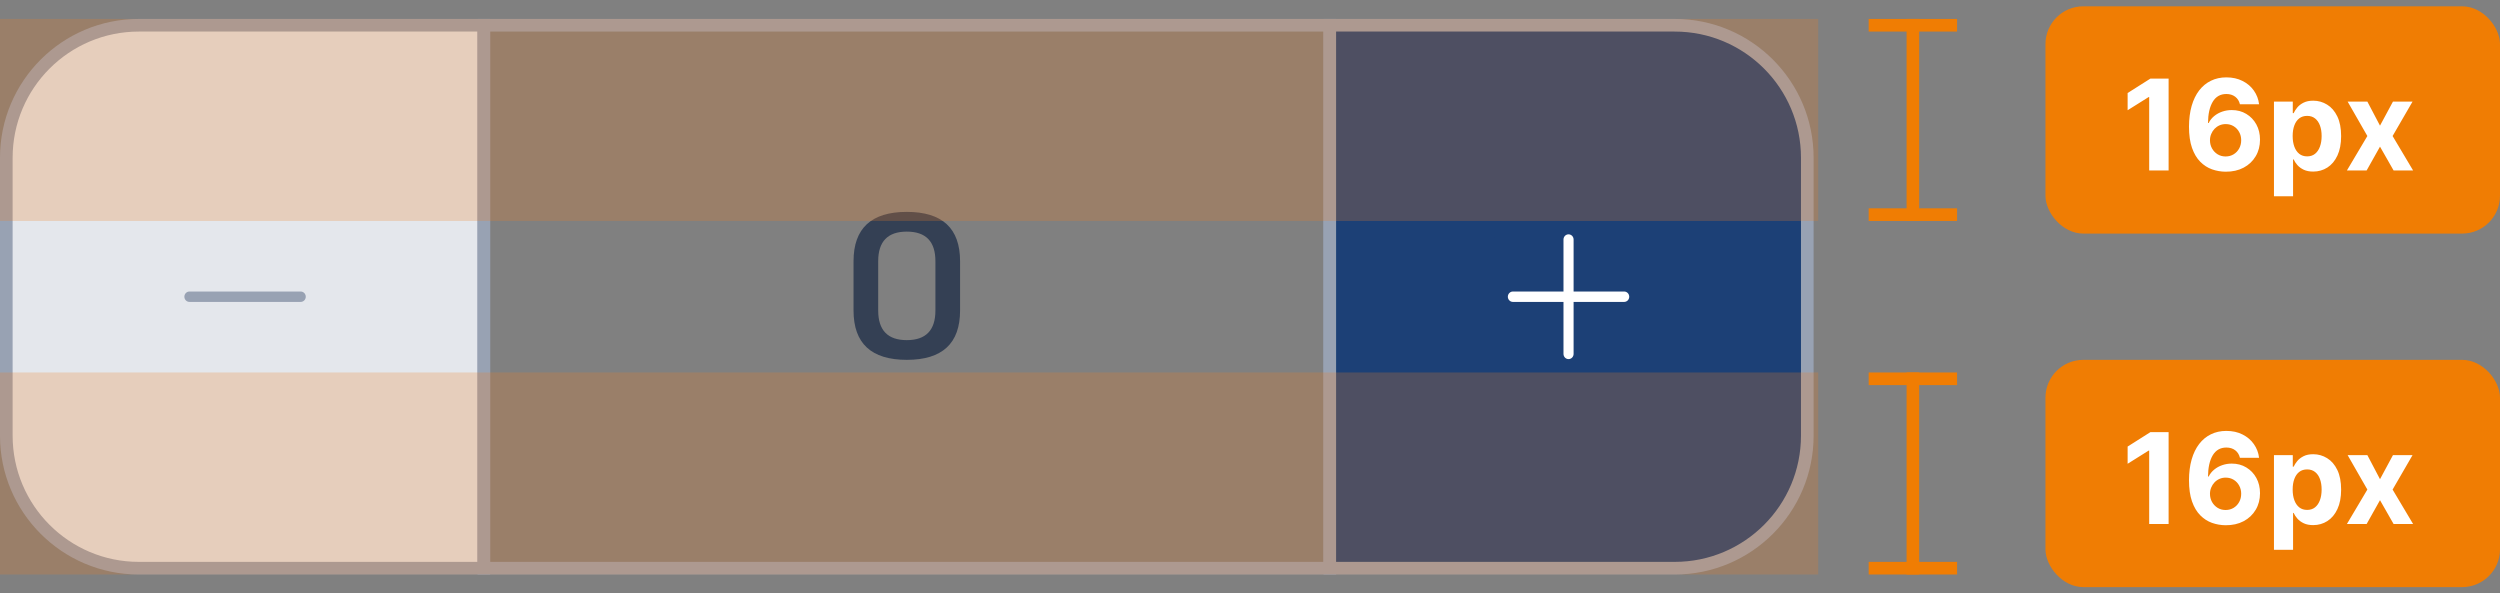 <svg width="198" height="47" viewBox="0 0 198 47" fill="none" xmlns="http://www.w3.org/2000/svg">
<rect x="0" y="0" width="198" height="47" fill="#808080" stroke="none"/>
<path d="M38.319 2.5V2H37.819H11C5.201 2 0.5 6.701 0.5 12.5V34.5C0.5 40.299 5.201 45 11 45H37.819H38.319V44.5V2.5Z" fill="#E4E7EC"/>
<path d="M25.819 30.088L17 30.088C14.791 30.088 13 28.297 13 26.088L13 20.912C13 18.703 14.791 16.912 17 16.912L25.819 16.912L25.819 30.088Z" fill="#E4E7EC"/>
<path fill-rule="evenodd" clip-rule="evenodd" d="M24.217 23.5C24.217 23.609 24.174 23.714 24.099 23.791C24.024 23.868 23.922 23.912 23.816 23.912L15.003 23.912C14.897 23.912 14.795 23.868 14.72 23.791C14.645 23.714 14.602 23.609 14.602 23.5C14.602 23.391 14.645 23.286 14.72 23.209C14.795 23.132 14.897 23.088 15.003 23.088L23.816 23.088C23.922 23.088 24.024 23.132 24.099 23.209C24.174 23.286 24.217 23.391 24.217 23.5Z" fill="#98A2B3"/>
<path d="M38.319 2.5V2H37.819H11C5.201 2 0.5 6.701 0.5 12.5V34.5C0.5 40.299 5.201 45 11 45H37.819H38.319V44.5V2.5Z" stroke="#98A2B3"/>
<path d="M69.553 24.594C69.553 26.156 70.308 26.938 71.819 26.938C73.329 26.938 74.085 26.156 74.085 24.594V20.688C74.085 19.125 73.329 18.344 71.819 18.344C70.308 18.344 69.553 19.125 69.553 20.688V24.594ZM76.038 24.594C76.038 27.198 74.631 28.5 71.819 28.5C69.006 28.5 67.6 27.198 67.6 24.594V20.688C67.6 18.083 69.006 16.781 71.819 16.781C74.631 16.781 76.038 18.083 76.038 20.688V24.594Z" fill="#344054"/>
<rect x="38.319" y="2" width="67" height="43" stroke="#98A2B3"/>
<path d="M105.819 2H105.319V2.5V44.5V45H105.819H132.638C138.437 45 143.138 40.299 143.138 34.5V12.5C143.138 6.701 138.437 2 132.638 2H105.819Z" fill="#1C4076"/>
<path d="M130.638 30.088L121.819 30.088C119.61 30.088 117.819 28.297 117.819 26.088L117.819 20.912C117.819 18.703 119.61 16.912 121.819 16.912L130.638 16.912L130.638 30.088Z" fill="#1C4076"/>
<path fill-rule="evenodd" clip-rule="evenodd" d="M124.228 28.441C124.122 28.441 124.02 28.398 123.945 28.321C123.87 28.243 123.828 28.139 123.828 28.029L123.828 23.912L119.822 23.912C119.716 23.912 119.614 23.868 119.539 23.791C119.463 23.714 119.421 23.609 119.421 23.5C119.421 23.391 119.463 23.286 119.539 23.209C119.614 23.132 119.716 23.088 119.822 23.088L123.828 23.088L123.828 18.971C123.828 18.861 123.87 18.757 123.945 18.679C124.02 18.602 124.122 18.559 124.228 18.559C124.335 18.559 124.436 18.602 124.512 18.679C124.587 18.757 124.629 18.861 124.629 18.971L124.629 23.088L128.635 23.088C128.741 23.088 128.843 23.132 128.918 23.209C128.993 23.286 129.035 23.391 129.035 23.5C129.035 23.609 128.993 23.714 128.918 23.791C128.843 23.868 128.741 23.912 128.635 23.912L124.629 23.912L124.629 28.029C124.629 28.139 124.587 28.243 124.512 28.321C124.436 28.398 124.335 28.441 124.228 28.441Z" fill="white"/>
<path d="M105.819 2H105.319V2.5V44.5V45H105.819H132.638C138.437 45 143.138 40.299 143.138 34.5V12.5C143.138 6.701 138.437 2 132.638 2H105.819Z" stroke="#98A2B3"/>
<path d="M151.5 17.5L151.5 1.5" stroke="#F07D03"/>
<rect x="162" y="0.5" width="36" height="18" rx="3" fill="#F07D03"/>
<path d="M171.754 6.227V13.5H170.216V7.687H170.173L168.508 8.731V7.367L170.308 6.227H171.754ZM176.273 13.599C175.899 13.597 175.538 13.534 175.19 13.411C174.845 13.288 174.534 13.088 174.26 12.811C173.985 12.534 173.767 12.167 173.606 11.71C173.448 11.253 173.368 10.692 173.368 10.027C173.371 9.416 173.441 8.87 173.578 8.39C173.718 7.907 173.916 7.497 174.175 7.161C174.435 6.825 174.746 6.569 175.108 6.394C175.471 6.217 175.877 6.128 176.327 6.128C176.812 6.128 177.24 6.223 177.612 6.412C177.984 6.599 178.282 6.853 178.507 7.175C178.734 7.497 178.872 7.858 178.919 8.259H177.403C177.343 8.005 177.219 7.806 177.03 7.662C176.84 7.518 176.606 7.445 176.327 7.445C175.853 7.445 175.493 7.651 175.247 8.063C175.003 8.475 174.879 9.035 174.874 9.743H174.924C175.033 9.527 175.18 9.344 175.364 9.192C175.551 9.039 175.763 8.921 176 8.841C176.239 8.758 176.491 8.717 176.756 8.717C177.187 8.717 177.571 8.818 177.907 9.022C178.243 9.223 178.508 9.5 178.702 9.853C178.896 10.206 178.993 10.609 178.993 11.064C178.993 11.556 178.879 11.994 178.649 12.378C178.422 12.761 178.103 13.062 177.694 13.28C177.287 13.495 176.813 13.602 176.273 13.599ZM176.266 12.392C176.503 12.392 176.715 12.335 176.902 12.222C177.089 12.108 177.236 11.954 177.342 11.76C177.449 11.566 177.502 11.348 177.502 11.107C177.502 10.865 177.449 10.648 177.342 10.457C177.238 10.265 177.094 10.112 176.909 9.999C176.724 9.885 176.514 9.828 176.277 9.828C176.099 9.828 175.935 9.861 175.783 9.928C175.634 9.994 175.503 10.086 175.389 10.204C175.278 10.323 175.19 10.46 175.126 10.617C175.062 10.77 175.03 10.935 175.03 11.11C175.03 11.345 175.084 11.559 175.19 11.753C175.299 11.947 175.446 12.102 175.631 12.218C175.818 12.334 176.029 12.392 176.266 12.392ZM180.098 15.546V8.045H181.589V8.962H181.657C181.723 8.815 181.819 8.666 181.944 8.514C182.072 8.36 182.238 8.232 182.442 8.131C182.648 8.027 182.903 7.974 183.209 7.974C183.606 7.974 183.973 8.079 184.309 8.287C184.646 8.493 184.914 8.804 185.116 9.221C185.317 9.635 185.417 10.155 185.417 10.78C185.417 11.388 185.319 11.902 185.123 12.321C184.929 12.738 184.663 13.054 184.327 13.269C183.993 13.482 183.619 13.589 183.205 13.589C182.912 13.589 182.662 13.54 182.456 13.443C182.252 13.346 182.085 13.224 181.955 13.077C181.825 12.928 181.725 12.778 181.657 12.626H181.611V15.546H180.098ZM181.579 10.773C181.579 11.097 181.624 11.38 181.714 11.621C181.804 11.863 181.934 12.051 182.104 12.186C182.275 12.319 182.482 12.385 182.726 12.385C182.972 12.385 183.18 12.318 183.351 12.182C183.521 12.045 183.65 11.856 183.738 11.614C183.828 11.37 183.873 11.09 183.873 10.773C183.873 10.458 183.829 10.181 183.741 9.942C183.654 9.703 183.525 9.516 183.354 9.381C183.184 9.246 182.974 9.178 182.726 9.178C182.479 9.178 182.271 9.243 182.101 9.374C181.933 9.504 181.804 9.688 181.714 9.928C181.624 10.167 181.579 10.448 181.579 10.773ZM187.495 8.045L188.496 9.952L189.523 8.045H191.074L189.494 10.773L191.117 13.5H189.572L188.496 11.614L187.438 13.5H185.876L187.495 10.773L185.932 8.045H187.495Z" fill="white"/>
<line x1="155" y1="17" x2="148" y2="17" stroke="#F07D03"/>
<line x1="155" y1="2" x2="148" y2="2" stroke="#F07D03"/>
<path d="M151.5 45.5L151.5 29.5" stroke="#F07D03"/>
<rect x="162" y="28.5" width="36" height="18" rx="3" fill="#F07D03"/>
<path d="M171.754 34.227V41.5H170.216V35.687H170.173L168.508 36.731V35.367L170.308 34.227H171.754ZM176.273 41.599C175.899 41.597 175.538 41.534 175.19 41.411C174.845 41.288 174.534 41.088 174.26 40.811C173.985 40.534 173.767 40.167 173.606 39.71C173.448 39.253 173.368 38.692 173.368 38.027C173.371 37.416 173.441 36.87 173.578 36.39C173.718 35.907 173.916 35.497 174.175 35.161C174.435 34.825 174.746 34.569 175.108 34.394C175.471 34.217 175.877 34.128 176.327 34.128C176.812 34.128 177.24 34.222 177.612 34.412C177.984 34.599 178.282 34.853 178.507 35.175C178.734 35.497 178.872 35.858 178.919 36.258H177.403C177.343 36.005 177.219 35.806 177.03 35.662C176.84 35.517 176.606 35.445 176.327 35.445C175.853 35.445 175.493 35.651 175.247 36.063C175.003 36.475 174.879 37.035 174.874 37.743H174.924C175.033 37.528 175.18 37.344 175.364 37.193C175.551 37.039 175.763 36.921 176 36.841C176.239 36.758 176.491 36.717 176.756 36.717C177.187 36.717 177.571 36.818 177.907 37.022C178.243 37.223 178.508 37.5 178.702 37.853C178.896 38.206 178.993 38.609 178.993 39.064C178.993 39.556 178.879 39.994 178.649 40.378C178.422 40.761 178.103 41.062 177.694 41.28C177.287 41.495 176.813 41.602 176.273 41.599ZM176.266 40.392C176.503 40.392 176.715 40.335 176.902 40.222C177.089 40.108 177.236 39.954 177.342 39.76C177.449 39.566 177.502 39.348 177.502 39.106C177.502 38.865 177.449 38.648 177.342 38.457C177.238 38.265 177.094 38.112 176.909 37.999C176.724 37.885 176.514 37.828 176.277 37.828C176.099 37.828 175.935 37.861 175.783 37.928C175.634 37.994 175.503 38.086 175.389 38.205C175.278 38.323 175.19 38.46 175.126 38.617C175.062 38.77 175.03 38.935 175.03 39.11C175.03 39.344 175.084 39.559 175.19 39.753C175.299 39.947 175.446 40.102 175.631 40.218C175.818 40.334 176.029 40.392 176.266 40.392ZM180.098 43.545V36.045H181.589V36.962H181.657C181.723 36.815 181.819 36.666 181.944 36.514C182.072 36.36 182.238 36.233 182.442 36.131C182.648 36.026 182.903 35.974 183.209 35.974C183.606 35.974 183.973 36.079 184.309 36.287C184.646 36.493 184.914 36.804 185.116 37.221C185.317 37.635 185.417 38.155 185.417 38.78C185.417 39.388 185.319 39.902 185.123 40.321C184.929 40.738 184.663 41.054 184.327 41.269C183.993 41.482 183.619 41.589 183.205 41.589C182.912 41.589 182.662 41.54 182.456 41.443C182.252 41.346 182.085 41.224 181.955 41.077C181.825 40.928 181.725 40.778 181.657 40.626H181.611V43.545H180.098ZM181.579 38.773C181.579 39.097 181.624 39.38 181.714 39.621C181.804 39.863 181.934 40.051 182.104 40.186C182.275 40.319 182.482 40.385 182.726 40.385C182.972 40.385 183.18 40.318 183.351 40.182C183.521 40.045 183.65 39.856 183.738 39.614C183.828 39.37 183.873 39.09 183.873 38.773C183.873 38.458 183.829 38.181 183.741 37.942C183.654 37.703 183.525 37.516 183.354 37.381C183.184 37.246 182.974 37.178 182.726 37.178C182.479 37.178 182.271 37.243 182.101 37.374C181.933 37.504 181.804 37.688 181.714 37.928C181.624 38.167 181.579 38.448 181.579 38.773ZM187.495 36.045L188.496 37.952L189.523 36.045H191.074L189.494 38.773L191.117 41.5H189.572L188.496 39.614L187.438 41.5H185.876L187.495 38.773L185.932 36.045H187.495Z" fill="white"/>
<line x1="155" y1="45" x2="148" y2="45" stroke="#F07D03"/>
<line x1="155" y1="30" x2="148" y2="30" stroke="#F07D03"/>
<rect y="1.5" width="144" height="16" fill="#EE7D22" fill-opacity="0.24"/>
<rect y="29.5" width="144" height="16" fill="#EE7D22" fill-opacity="0.24"/>
</svg>
